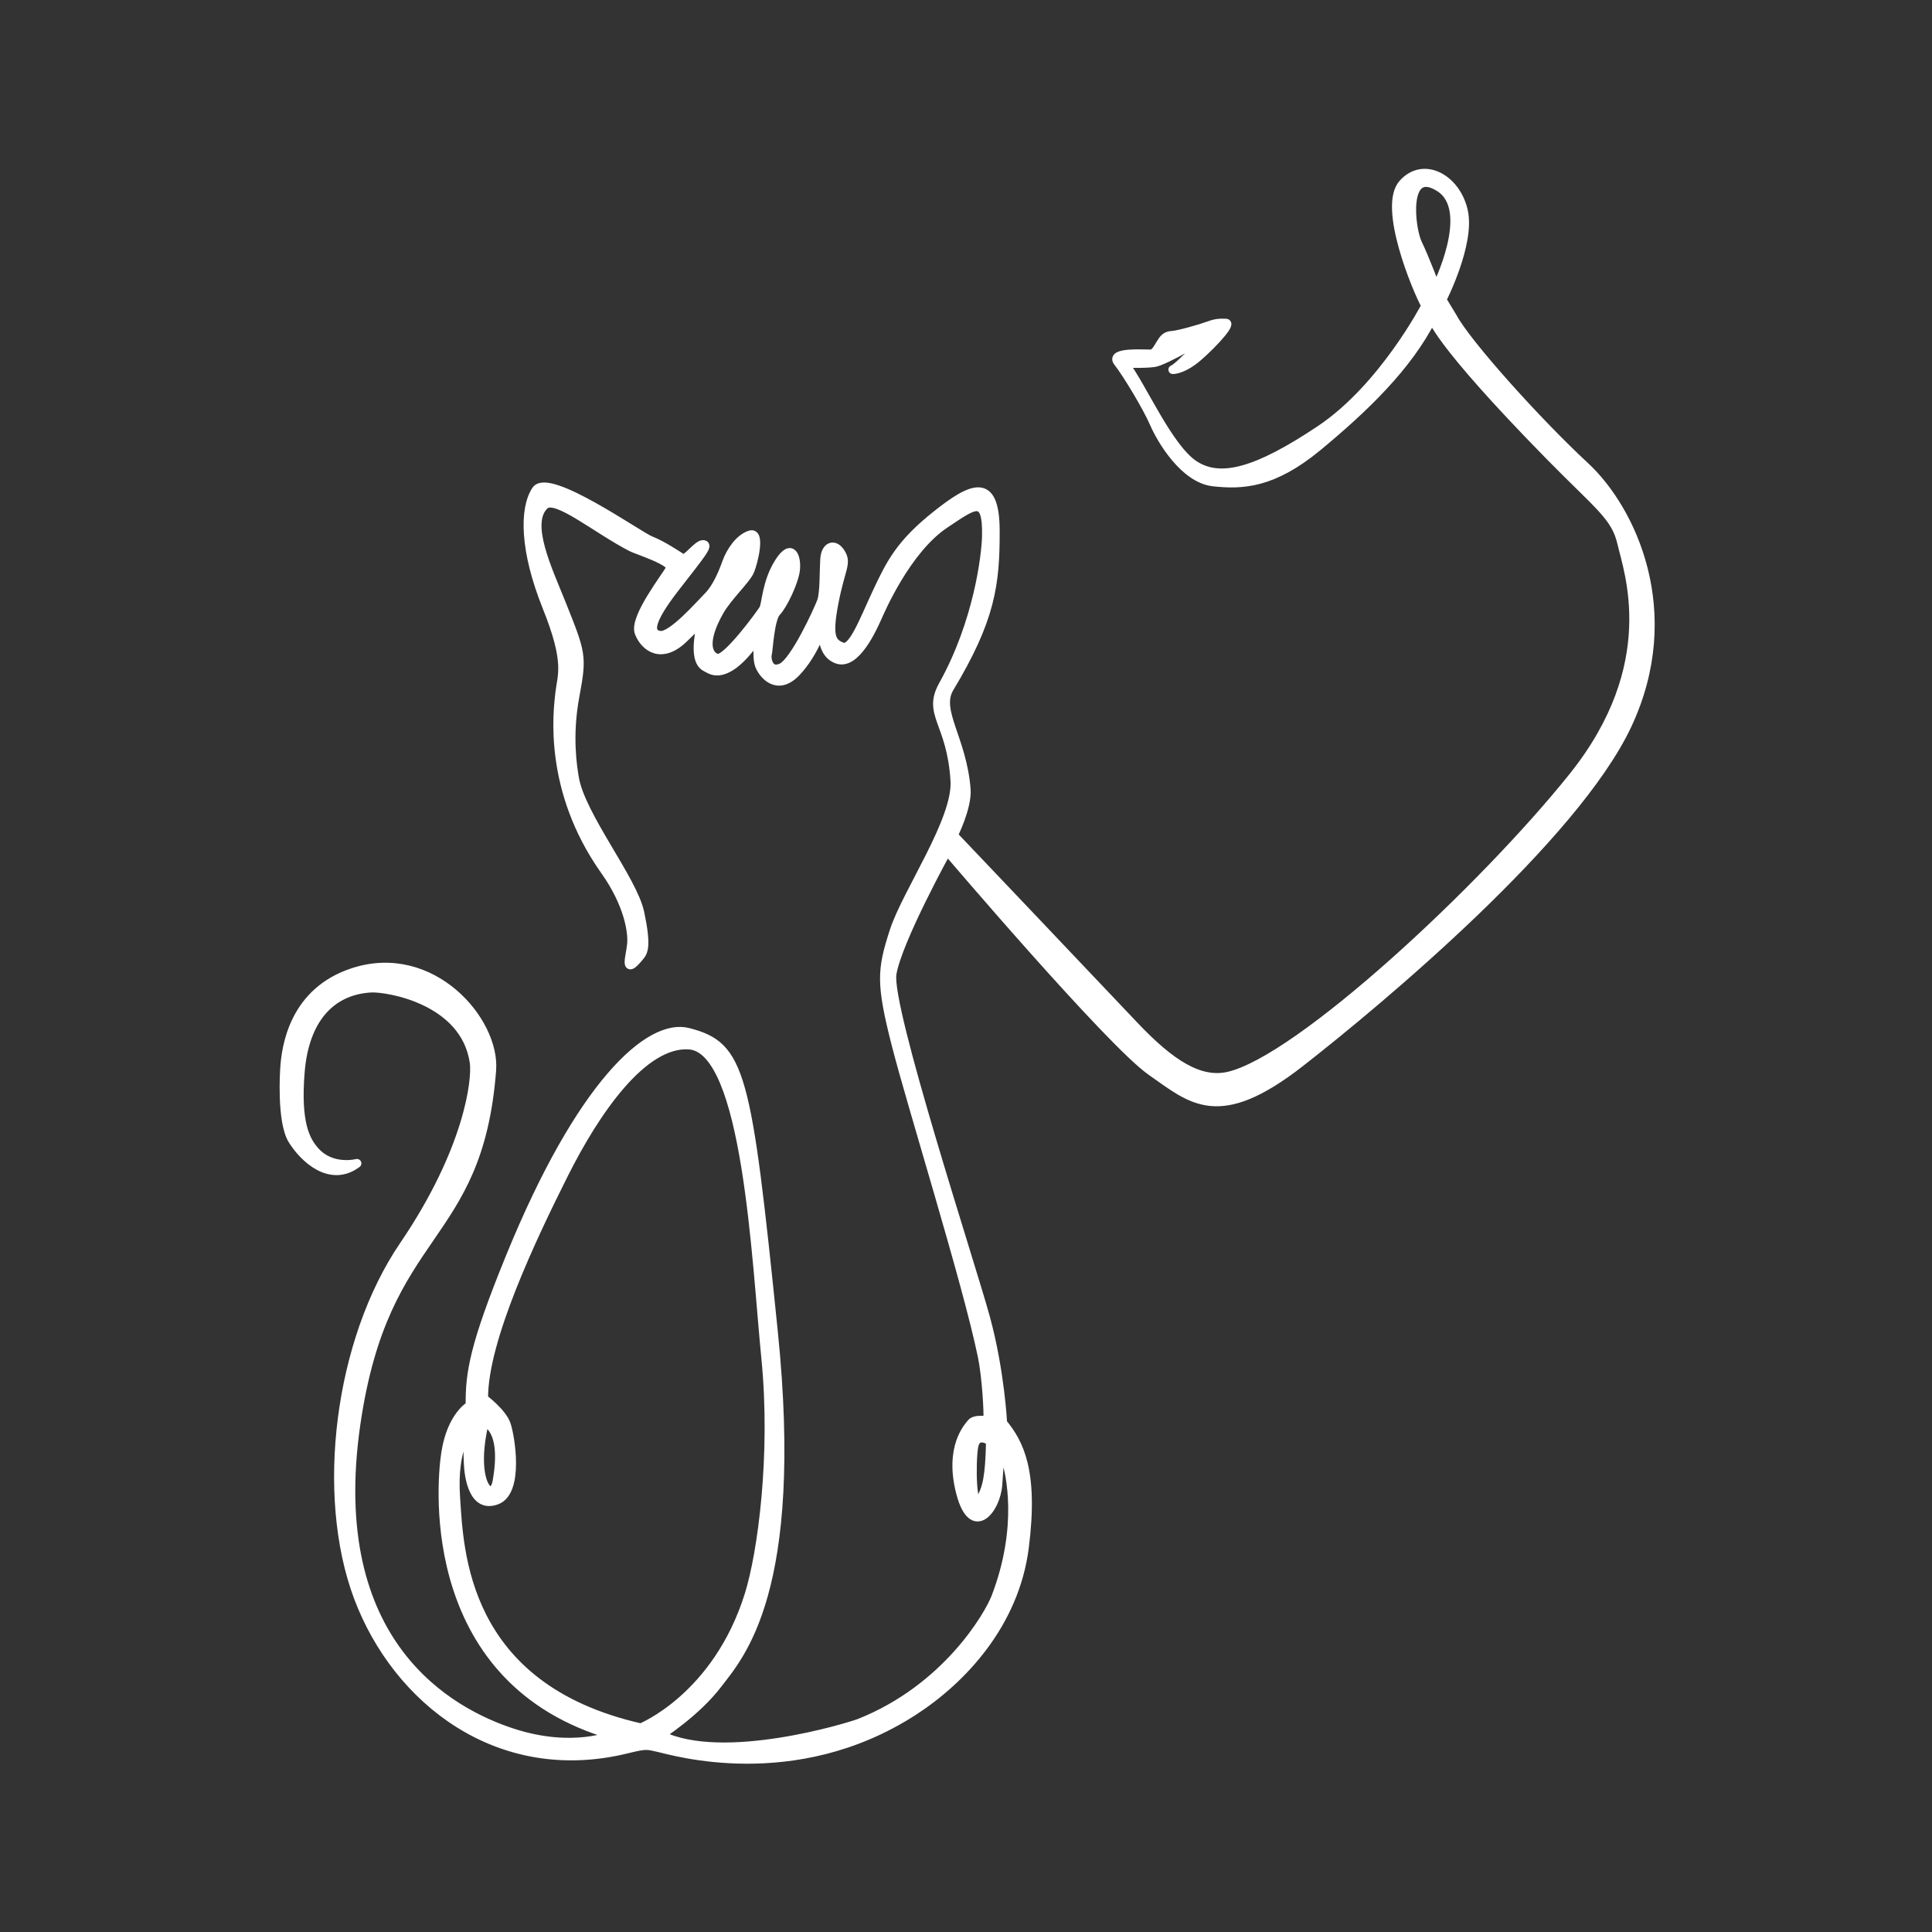 <?xml version="1.0" encoding="UTF-8" standalone="no"?>
<!DOCTYPE svg PUBLIC "-//W3C//DTD SVG 1.1//EN" "http://www.w3.org/Graphics/SVG/1.1/DTD/svg11.dtd">
<svg width="100%" height="100%" viewBox="0 0 1601 1601" version="1.1" xmlns="http://www.w3.org/2000/svg" xmlns:xlink="http://www.w3.org/1999/xlink" xml:space="preserve" xmlns:serif="http://www.serif.com/" style="fill-rule:evenodd;clip-rule:evenodd;stroke-linecap:round;stroke-linejoin:round;stroke-miterlimit:1.5;">
    <rect x="0" y="0" width="1601" height="1601" fill="#333333" stroke="none"/>
    <g transform="matrix(1,0,0,1,-15134,-6518)">
        <g id="logo-square-white-only" transform="matrix(1.867,0,0,1.667,15134.9,6518.57)">
            <rect x="0" y="0" width="857" height="960" style="fill:none;"/>
            <g transform="matrix(0.536,0,0,0.6,2.906,-112.311)">
                <g id="Logo">
                    <path d="M964.875,492.845C969.681,491.391 995.337,463.737 995.337,463.737C995.337,463.737 958.282,485.734 949.597,487.01C940.911,488.285 924.765,487.514 924.765,487.514C939.746,507.329 961.229,558.06 982.859,571.994C1004.49,585.928 1034.6,577.72 1086.87,542.778C1139.14,507.836 1174.32,439.933 1174.32,439.933C1166.87,426.556 1138.43,358.223 1155.29,338.994C1172.14,319.766 1199.23,334.128 1205.46,361.156C1211.69,388.183 1187.75,434.892 1187.75,434.892L1196.56,449.434C1208.22,471.332 1266.96,536.637 1306,572.786C1345.03,608.935 1384.74,693.968 1341.36,786.899C1297.99,879.83 1138.06,1014.12 1070.32,1067C1002.58,1119.88 980.824,1097.76 946.882,1074.02C912.939,1050.27 777.901,891.468 777.901,891.468C777.901,891.468 736.958,965.704 732.36,993.345C727.762,1020.99 797.795,1234.21 809.848,1278.52C821.901,1322.83 823.972,1365.54 823.972,1365.54C837.446,1382.04 850.004,1404.96 841.981,1468.5C833.959,1532.04 790.129,1578.44 749.949,1604.38C651.338,1668.04 549.809,1636.8 539.694,1634.67C529.579,1632.55 529.975,1631.44 512.895,1635.66C406.824,1661.85 322.372,1595.16 290.386,1509.98C258.399,1424.81 274.428,1297.39 328.036,1218.58C381.643,1139.77 388.505,1081.35 386.33,1066.66C378.613,1014.55 313.616,1004.46 300.735,1005.23C267.234,1007.24 245.874,1031.39 242.326,1074.46C238.777,1117.53 246.791,1131.86 254.8,1140.69C268.594,1155.9 289.265,1150.49 289.265,1150.49C267.306,1166.9 245.455,1146.43 235.908,1131.05C226.36,1115.67 229.345,1072.59 229.345,1072.59C230.429,1053.7 236.888,1008.22 286.322,992.194C351.258,971.139 403.991,1032.47 400.854,1073.25C389.713,1218.08 312.472,1201.82 288.513,1365.89C261.663,1549.75 367.365,1605.74 417.854,1622.24C468.342,1638.74 500.875,1624.12 500.875,1624.12C346.95,1579.92 358.01,1420.85 362.791,1390.24C367.572,1359.62 382.94,1351.21 382.94,1351.21C382.758,1324.41 385.786,1302.64 415.962,1228.58C474.666,1084.51 531.503,1033.67 563.576,1041.94C607.574,1053.29 612.092,1074.25 634.09,1289.79C656.088,1505.33 605.886,1558.38 587.98,1581.9C570.073,1605.43 540.701,1624.14 540.701,1624.14C592.254,1649.89 697.913,1617.21 705.573,1614.15C777.781,1585.37 812.602,1524.71 818.267,1509.94C840.765,1451.25 830.119,1406.8 826.832,1396.53C823.545,1386.27 820.325,1384.46 820.325,1384.46C822.209,1389.99 821.411,1395.6 819.991,1416.51C818.572,1437.41 799.004,1461.53 789.127,1423.41C779.249,1385.3 795.856,1368.5 798.135,1365.62C800.413,1362.74 807.036,1363.32 807.036,1363.32L811.652,1362.93C812.227,1357.23 810.592,1327.25 807.001,1309.96C794.162,1248.15 749.088,1104.3 735.84,1052.57C722.593,1000.84 723.728,990.105 734.038,958.131C744.349,926.156 786.47,866.18 784.446,833.496C781.411,784.495 761.07,778.622 774.662,754.22C803.675,702.136 810.205,646.724 810.555,630.762C811.351,594.538 798.971,605.658 776.6,620.357C743.852,641.873 721.947,694.307 719.973,698.634C716.322,706.635 702.258,738.581 686.755,732.759C671.252,726.937 675.612,703.448 675.612,703.448C675.612,703.448 668.581,727.159 653.058,743.437C637.536,759.715 625.872,745.792 622.769,738.328C619.666,730.864 622.275,713.109 622.275,713.109C622.275,713.109 610.677,731.297 598.875,738.687C587.073,746.078 581.351,740.957 578.058,739.298C565.552,732.997 575.464,700.361 575.464,700.361C575.464,700.361 571.213,704.316 560.218,715.14C541.847,733.225 527.918,723.217 522.969,710.918C518.021,698.619 546.124,663.341 548.767,657.554C551.41,651.767 521.26,642.342 516.71,639.996C487.302,624.839 453.943,596.422 444.63,605.051C428.615,619.89 447.378,658.654 458.51,686.528C475.19,728.296 476.041,729.837 469.801,763.347C463.561,796.857 467.969,822.45 469.298,830.734C474.349,862.218 517.681,915.308 523.5,942.798C529.319,970.288 526.588,975.091 523.545,978.824C509.743,995.759 515.779,979.137 516.682,968.681C517.584,958.225 513.939,935.24 494.561,907.854C447.035,840.686 455.536,775.95 457.22,760.86C458.904,745.769 465.266,736.029 446.496,689.31C427.725,642.59 427.452,608.139 437.611,592.803C447.771,577.467 522.72,630.718 532.366,634.448C542.013,638.177 555.362,647.085 558.642,649.261C561.923,651.438 571.323,637.422 575.995,637.761C580.668,638.1 575.025,644.814 552.93,673.222C530.835,701.631 530.465,711.571 540.22,713.016C549.975,714.461 573.425,687.424 580.026,680.809C586.628,674.195 591.759,662.881 595.21,653.112C598.66,643.343 606.065,632.537 614.906,629.793C623.746,627.048 617.685,652.211 614.648,659.484C611.61,666.757 596.085,681.104 589.33,693.082C574.988,718.508 579.793,729.82 587.501,731.994C595.208,734.168 623.423,695.364 625.874,691.396C628.325,687.428 628.158,669.174 638.873,652.38C649.589,635.585 653.538,648.889 652.424,658.748C651.31,668.607 642.152,687.879 636.643,693.642C631.134,699.405 629.959,726.398 629.086,729.04C628.213,731.682 629.98,744.839 640.914,739.751C651.848,734.663 671.543,691.512 673.986,684.7C676.429,677.888 675.925,660.096 676.622,649.626C677.32,639.155 684.653,636.206 689.97,644.805C695.288,653.404 689.908,657.215 684.394,685.676C678.88,714.136 682.237,719.131 690.984,722.564C699.732,725.996 708.508,701.649 719.925,677.239C731.342,652.829 739.449,636.873 769.171,613.232C798.893,589.592 817.693,581.425 817.825,626.242C817.956,671.059 814.075,699.753 779.926,756.547C768.573,775.428 790.541,798.678 793.76,840.625C794.889,855.34 783.177,878.671 783.177,878.671C783.177,878.671 901.568,1003.24 932.373,1035.89C963.178,1068.56 987.274,1083.65 1010.99,1078.24C1069.62,1064.86 1221.84,923.198 1296.34,830.096C1370.84,736.994 1341.83,659.419 1336.71,636.855C1331.59,614.291 1317.84,605.977 1277.08,564.42C1180.43,465.886 1179.94,449.499 1179.56,450.246C1159.45,490.48 1122.39,525.542 1085.07,556.507C1047.74,587.473 1022.3,588.513 998.357,585.854C974.41,583.194 955.325,551.02 949.491,537.448C943.657,523.876 926.65,495.695 919.444,486.653C912.237,477.611 942.994,480.109 946.67,479.883C950.345,479.657 952.452,475.002 954.61,471.588C956.767,468.174 958.657,464.721 964.003,464.51C969.348,464.299 988.354,458.823 993.966,456.685C999.577,454.548 1003.13,454.089 1008.83,454.332C1014.53,454.576 991.588,478.273 981.473,485.668C971.358,493.062 964.875,492.845 964.875,492.845ZM813.872,1380.64C813.872,1380.64 802.182,1372.27 800,1385.44C797.818,1398.6 798.206,1441.67 805.549,1428.97C810.974,1419.58 813.216,1410.53 813.872,1380.64ZM394.83,1364.76C382.553,1415.97 401.759,1433.59 405.273,1413.88C413.273,1368.99 394.83,1364.76 394.83,1364.76ZM1182.89,425.486C1182.89,425.486 1215.76,360.727 1185.7,341.822C1155.64,322.917 1161.41,375.874 1167.75,388.68C1173.1,399.473 1182.89,425.486 1182.89,425.486ZM382.288,1371.01C382.288,1371.01 368.043,1384.69 371.01,1427.57C373.976,1470.44 376.151,1584.67 524.337,1618.16C524.337,1618.16 587.476,1592.94 614.04,1507.73C624.793,1473.24 635.757,1391.82 627.804,1311.71C619.851,1231.59 612.54,1055.57 564.285,1052.39C526.002,1049.88 486.748,1107.16 460.667,1159.21C434.587,1211.26 393.702,1296.92 394.186,1345.41C394.186,1345.41 409.423,1356.75 412.894,1366.81C416.365,1376.87 423.916,1422.5 404.871,1429.52C385.825,1436.55 381.856,1411.07 381.403,1398.07C381.088,1389.02 380.694,1385.45 382.288,1371.01Z" style="fill:white;stroke:white;stroke-width:7.33px;"/>
                </g>
            </g>
        </g>
    </g>
</svg>

